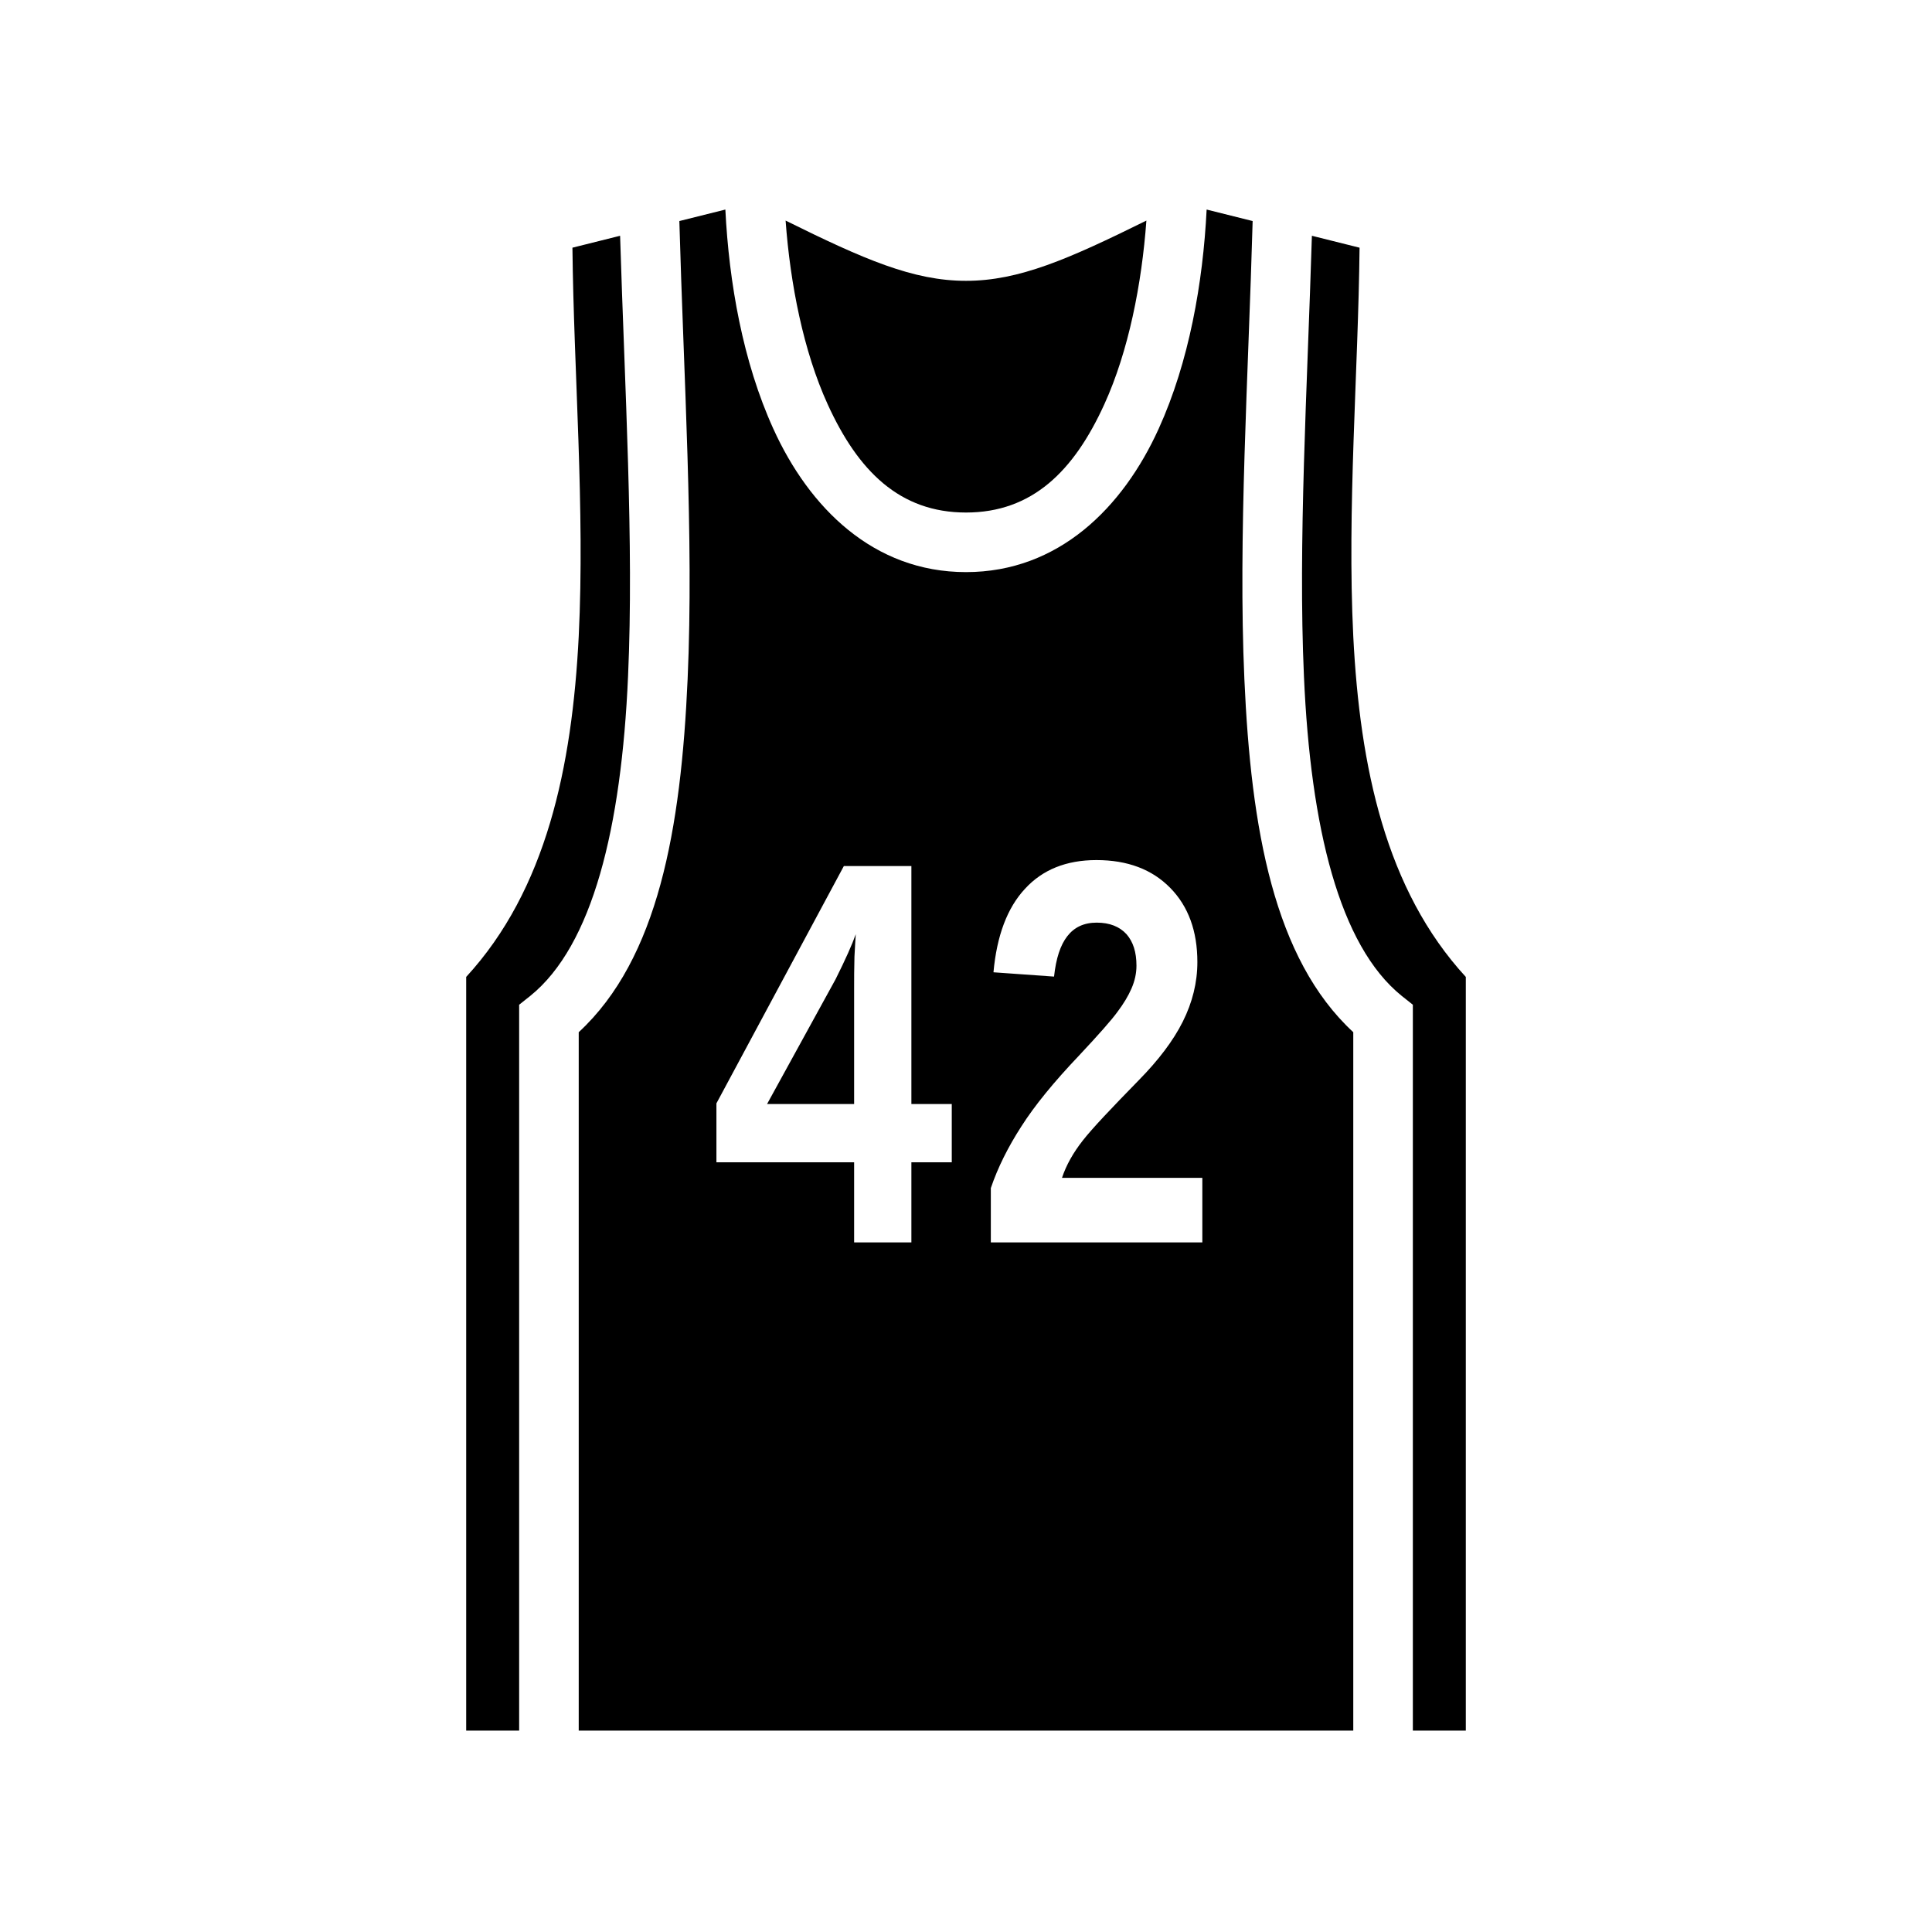 <svg xmlns="http://www.w3.org/2000/svg" width="100%" height="100%" viewBox="0 0 583.68 583.68"><path d="M219.14 63.31l-13.9 3.47c1.3 46.77 4.4 95.66 2.5 138.36-2 45.3-8.9 84.5-32.9 106.7v211h234V311.84c-24-22.2-30.9-61.4-32.9-106.7-1.9-42.7 1.2-91.59 2.5-138.36l-13.9-3.47c-1.1 22.08-5.3 46.02-14.5 66.25C339.24 153.34 319.84 172.84 291.84 172.84c-28 0-47.4-19.5-58.2-43.28-9.2-20.23-13.4-44.17-14.5-66.25z m18.2 3.33c1.4 19.18 5.4 39.48 12.7 55.48C259.24 142.34 271.84 154.84 291.84 154.84c20 0 32.6-12.5 41.8-32.72 7.3-16 11.3-36.3 12.7-55.48C322.74 78.31 307.84 84.84 291.84 84.84s-30.9-6.53-54.5-18.2z m-50 4.59l-14.4 3.6c0.4 37.62 3.8 78.91 1.9 117.41-2 39.5-9.8 76.6-34 102.9V522.84h16V303.54l3.4-2.7c18.8-15.2 27.5-50.8 29.5-96.5 1.8-40.1-1-87.14-2.4-133.11z m209 0c-1.4 45.97-4.2 93.01-2.4 133.11 2 45.7 10.7 81.3 29.5 96.5l3.4 2.7V522.84h16V295.14c-24.2-26.3-32-63.4-34-102.9-1.9-38.5 1.5-79.79 1.9-117.41zM331.24 259.84c9.4 0 16.8 2.8 22.3 8.4 5.5 5.6 8.2 13.1 8.2 22.4 0 6.2-1.5 12.2-4.4 18-2.9 5.8-7.4 11.7-13.3 17.7-8.3 8.5-14 14.5-16.9 18.2-2.9 3.7-5 7.4-6.3 11.3h42.4v19.5h-63.9v-16.4c2.1-6.2 5.2-12.4 9.2-18.6 4-6.3 9.8-13.4 17.5-21.5 5.9-6.3 9.8-10.7 11.6-13.2 1.8-2.4 3.2-4.7 4.2-7s1.5-4.6 1.5-6.9c0-4.1-1-7.2-3-9.5-2.1-2.3-5.1-3.5-9-3.5-3.9 0-6.8 1.4-8.9 4.1-2.1 2.7-3.4 6.7-4 12.2l-18.3-1.3c1-11.1 4.2-19.5 9.5-25.2 5.3-5.8 12.5-8.7 21.6-8.7z m-76.3 1.8h20.4v71.9h12.2v17.6h-12.2v24.2h-17.3v-24.2h-41.6v-17.8z m3.6 20.6c-1.1 3.1-3.1 7.6-6.1 13.6l-20.7 37.7h26.3V298.84c0-3 0-6.3 0.1-9.8 0.2-3.5 0.3-5.8 0.4-6.8z" /></svg>
